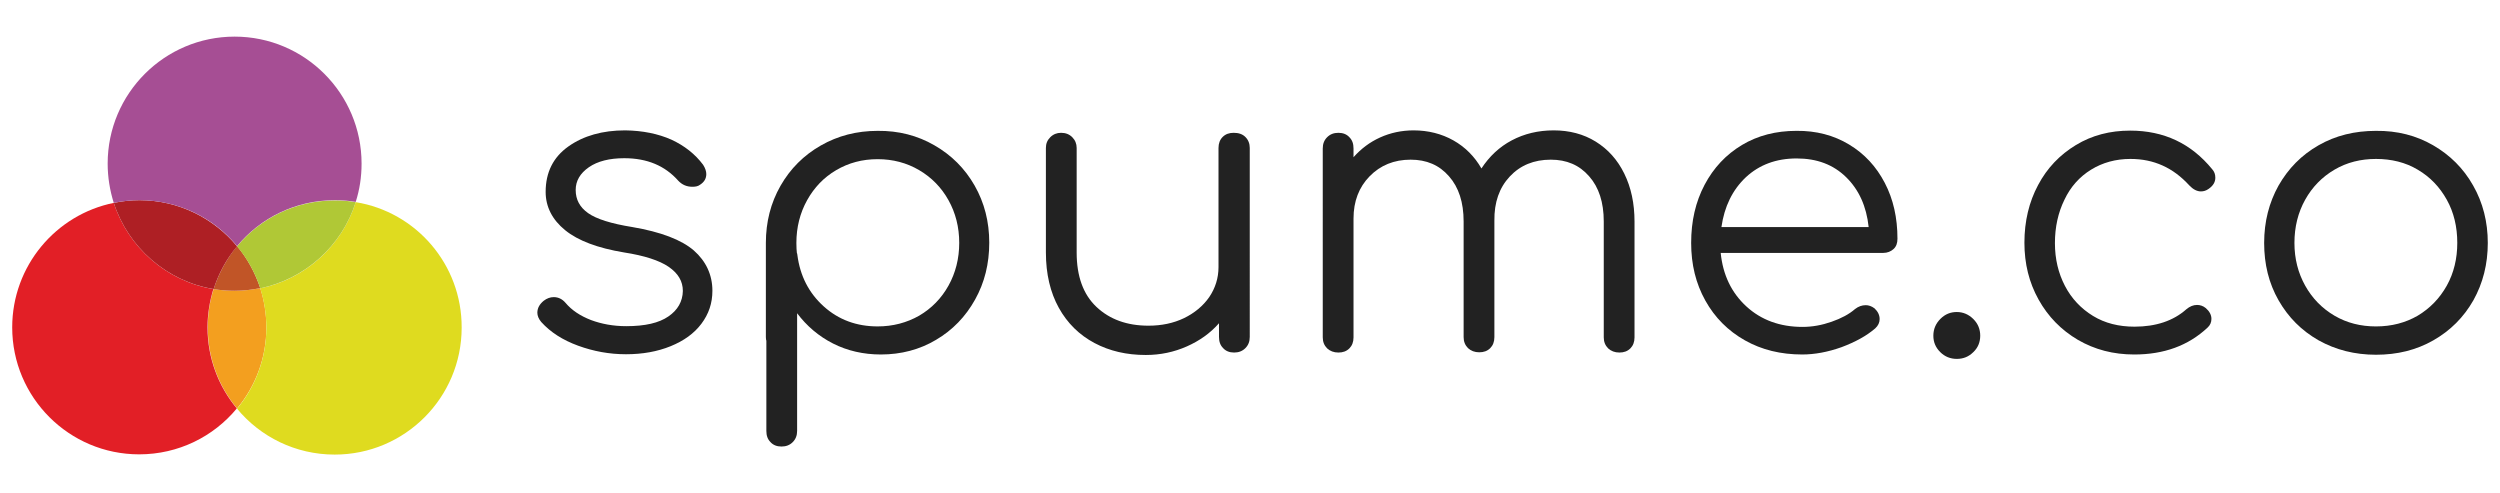 <?xml version="1.0" encoding="UTF-8" standalone="no"?>
<!-- Generator: Adobe Illustrator 21.1.0, SVG Export Plug-In . SVG Version: 6.00 Build 0)  -->

<svg
   xmlns:dc="http://purl.org/dc/elements/1.1/"
   xmlns:cc="http://creativecommons.org/ns#"
   xmlns:rdf="http://www.w3.org/1999/02/22-rdf-syntax-ns#"
   xmlns:svg="http://www.w3.org/2000/svg"
   xmlns="http://www.w3.org/2000/svg"
   xmlns:sodipodi="http://sodipodi.sourceforge.net/DTD/sodipodi-0.dtd"
   xmlns:inkscape="http://www.inkscape.org/namespaces/inkscape"
   version="1.1"
   id="Layer_1"
   x="0px"
   y="0px"
   viewBox="0 0 1024 202"
   style="enable-background:new 0 0 1024 202;"
   xml:space="preserve"
   sodipodi:docname="logo-text-black.svg"
   inkscape:version="0.92.3 (2405546, 2018-03-11)"><defs
   id="defs43" /><sodipodi:namedview
   pagecolor="#ffffff"
   bordercolor="#666666"
   borderopacity="1"
   objecttolerance="10"
   gridtolerance="10"
   guidetolerance="10"
   inkscape:pageopacity="0"
   inkscape:pageshadow="2"
   inkscape:window-width="1920"
   inkscape:window-height="1017"
   id="namedview41"
   showgrid="false"
   inkscape:zoom="0.38671875"
   inkscape:cx="512"
   inkscape:cy="101"
   inkscape:window-x="-8"
   inkscape:window-y="-8"
   inkscape:window-maximized="1"
   inkscape:current-layer="g36" />
<style
   type="text/css"
   id="style2">
	.st0{fill:#FFFFFF;}
	.st1{fill-rule:evenodd;clip-rule:evenodd;fill:#F39F1F;}
	.st2{fill-rule:evenodd;clip-rule:evenodd;fill:#DFDB1F;}
	.st3{fill-rule:evenodd;clip-rule:evenodd;fill:#E21F26;}
	.st4{fill-rule:evenodd;clip-rule:evenodd;fill:#C15527;}
	.st5{fill-rule:evenodd;clip-rule:evenodd;fill:#AE1F24;}
	.st6{fill-rule:evenodd;clip-rule:evenodd;fill:#B0C836;}
	.st7{fill-rule:evenodd;clip-rule:evenodd;fill:#A64E94;}
</style>
<g
   id="g38">
	<g
   id="g36">
		<path
   class="st0"
   d="M275,57.2c5.4,2.5,9.7,5.9,13,10.3c0.9,1.4,1.3,2.7,1.3,3.8c0,1.9-0.9,3.3-2.6,4.4c-0.8,0.6-1.8,0.8-3.1,0.8    c-2.3,0-4.2-0.8-5.8-2.5c-5.4-6.1-12.7-9.2-22.1-9.2c-6,0-10.9,1.2-14.5,3.7c-3.6,2.5-5.4,5.6-5.4,9.3c0,4,1.7,7.1,5.1,9.5    c3.4,2.4,9.4,4.3,18.1,5.7c11.7,2,20.1,5.2,25.2,9.6c5,4.4,7.6,10,7.6,16.5c0,5.1-1.5,9.5-4.5,13.5c-3,4-7.2,7-12.6,9.2    c-5.4,2.2-11.5,3.3-18.3,3.3c-6.8,0-13.3-1.2-19.6-3.5c-6.3-2.3-11.3-5.5-15.1-9.7c-1.1-1.3-1.6-2.6-1.6-3.8    c0-1.9,0.9-3.5,2.6-4.9c1.3-1,2.7-1.5,4.1-1.5c1.9,0,3.5,0.8,4.8,2.3c2.6,3.1,6.1,5.4,10.5,7.1c4.3,1.6,9.1,2.5,14.4,2.5    c7.7,0,13.4-1.3,17.3-4c3.8-2.6,5.8-6.1,5.9-10.4c0-4-1.9-7.2-5.8-9.9c-3.8-2.6-9.9-4.6-18.3-5.9c-10.8-1.8-18.8-4.8-24.1-9.1    c-5.3-4.3-8-9.6-8-15.7c0-8,3.1-14.2,9.3-18.6c6.2-4.4,14-6.6,23.3-6.6C263.3,53.5,269.6,54.8,275,57.2"
   id="path4"
   style="fill:#222222;fill-opacity:1" />
		<path
   class="st0"
   d="M382.7,59.5c7,4,12.5,9.5,16.5,16.5c4,7,6,14.8,6,23.4c0,8.6-1.9,16.3-5.8,23.3c-3.9,7-9.2,12.5-16,16.5    c-6.7,4-14.3,6-22.6,6c-7.1,0-13.7-1.5-19.6-4.5c-5.9-3-10.8-7.2-14.7-12.4v48.2c0,1.9-0.6,3.4-1.8,4.6c-1.2,1.2-2.7,1.8-4.6,1.8    c-1.9,0-3.4-0.6-4.5-1.8c-1.2-1.2-1.7-2.7-1.7-4.6v-36.9c-0.1-0.3-0.2-0.8-0.2-1.5V99.5c0-8.6,2-16.4,6-23.4    c4-7,9.5-12.5,16.5-16.5c7-4,14.7-6,23.3-6C368,53.5,375.8,55.5,382.7,59.5 M376.5,129.3c5.1-3,9.1-7.1,12-12.3    c2.9-5.2,4.4-11.1,4.4-17.5c0-6.5-1.5-12.3-4.4-17.5c-2.9-5.2-6.9-9.3-12-12.3c-5.1-3-10.8-4.5-17-4.5c-6.3,0-11.9,1.5-17,4.5    c-5.1,3-9,7.1-11.9,12.3c-2.9,5.2-4.4,11.1-4.4,17.5c0,1.9,0.1,3.2,0.2,4.1c0.1,0.2,0.2,0.5,0.2,0.8c1.1,8.6,4.7,15.6,10.8,21.1    c6.1,5.5,13.5,8.2,22.1,8.2C365.7,133.7,371.4,132.2,376.5,129.3"
   id="path6"
   style="fill:#222222;fill-opacity:1" />
		<path
   class="st0"
   d="M510.1,56.1c1.2,1.2,1.8,2.7,1.8,4.5V138c0,1.9-0.6,3.4-1.8,4.6c-1.2,1.2-2.7,1.8-4.6,1.8    c-1.9,0-3.4-0.6-4.5-1.8c-1.2-1.2-1.7-2.7-1.7-4.6v-5.6c-3.6,4.1-8,7.2-13.2,9.5c-5.2,2.3-10.8,3.5-16.8,3.5    c-7.8,0-14.8-1.6-21-4.9c-6.2-3.3-11.1-8.1-14.6-14.4c-3.5-6.3-5.3-13.9-5.3-22.6V60.6c0-1.8,0.6-3.2,1.8-4.4    c1.2-1.2,2.7-1.8,4.4-1.8c1.9,0,3.4,0.6,4.6,1.8c1.2,1.2,1.8,2.7,1.8,4.4v42.8c0,9.8,2.7,17.2,8.1,22.3c5.4,5.1,12.5,7.7,21.3,7.7    c5.4,0,10.2-1,14.6-3.1c4.3-2.1,7.8-5,10.3-8.6c2.5-3.7,3.8-7.8,3.8-12.3V60.6c0-1.9,0.6-3.4,1.7-4.5c1.2-1.2,2.7-1.7,4.5-1.7    C507.3,54.4,508.9,54.9,510.1,56.1"
   id="path8"
   style="fill:#222222;fill-opacity:1" />
		<path
   class="st0"
   d="M653.6,58c5,3.1,8.9,7.4,11.7,13.1c2.8,5.7,4.2,12.2,4.2,19.7v47.4c0,1.9-0.6,3.4-1.7,4.5    c-1.2,1.2-2.7,1.7-4.5,1.7c-1.9,0-3.4-0.6-4.6-1.7c-1.2-1.2-1.8-2.7-1.8-4.5V90.7c0-7.8-2-14-6-18.5c-4-4.6-9.2-6.8-15.7-6.8    c-6.9,0-12.5,2.3-16.8,6.9c-4.3,4.6-6.4,10.6-6.3,18.1v0.3v47.4c0,1.9-0.6,3.4-1.7,4.5c-1.2,1.2-2.7,1.7-4.5,1.7    c-1.9,0-3.4-0.6-4.6-1.7c-1.2-1.2-1.8-2.7-1.8-4.5V90.7c0-7.8-2-14-6-18.5c-4-4.6-9.2-6.8-15.7-6.8c-6.8,0-12.4,2.3-16.8,6.8    c-4.4,4.5-6.6,10.3-6.6,17.3v48.7c0,1.9-0.6,3.4-1.7,4.5c-1.2,1.2-2.7,1.7-4.5,1.7c-1.9,0-3.4-0.6-4.6-1.7    c-1.2-1.2-1.8-2.7-1.8-4.5V60.8c0-1.9,0.6-3.4,1.8-4.6c1.2-1.2,2.7-1.8,4.6-1.8c1.9,0,3.4,0.6,4.5,1.8c1.2,1.2,1.7,2.7,1.7,4.6    v3.6c3.1-3.5,6.7-6.2,10.9-8.1c4.2-1.9,8.8-2.9,13.7-2.9c6,0,11.5,1.4,16.3,4.1c4.8,2.7,8.7,6.6,11.5,11.5    c3.2-4.9,7.3-8.8,12.4-11.5c5.1-2.7,10.8-4.1,17.2-4.1C642.8,53.4,648.6,54.9,653.6,58"
   id="path10"
   style="fill:#222222;fill-opacity:1" />
		<path
   class="st0"
   d="M757.4,59.2c6.3,3.8,11.1,9,14.6,15.7c3.5,6.7,5.2,14.3,5.2,22.9c0,1.8-0.5,3.2-1.6,4.2    c-1.1,1-2.5,1.6-4.3,1.6h-66.5c0.9,9,4.4,16.3,10.5,21.9c6.1,5.6,13.8,8.4,23,8.4c4,0,7.9-0.7,11.9-2.1c4-1.4,7.2-3.1,9.6-5.2    c1.4-1.1,2.9-1.6,4.4-1.6c1.2,0,2.4,0.4,3.6,1.3c1.4,1.3,2.1,2.8,2.1,4.4c0,1.4-0.6,2.7-1.8,3.8c-3.6,3.1-8.2,5.6-13.8,7.7    c-5.6,2-11,3-16.1,3c-8.8,0-16.6-1.9-23.5-5.8c-6.9-3.9-12.3-9.3-16.2-16.3c-3.9-7-5.8-14.8-5.8-23.6c0-8.9,1.8-16.8,5.5-23.8    c3.7-7,8.8-12.4,15.3-16.3c6.5-3.9,14-5.8,22.3-5.8C743.9,53.5,751.1,55.4,757.4,59.2 M715.1,72.6c-5.5,5.2-8.8,12-10,20.4h60.3    c-0.9-8.5-4-15.3-9.2-20.4c-5.3-5.2-12-7.7-20.3-7.7C727.5,64.9,720.6,67.5,715.1,72.6"
   id="path12"
   style="fill:#222222;fill-opacity:1" />
		<path
   class="st0"
   d="M808.3,130.7c1.9,1.9,2.8,4.2,2.8,6.8c0,2.6-0.9,4.9-2.8,6.7c-1.9,1.9-4.1,2.8-6.8,2.8    c-2.6,0-4.9-0.9-6.8-2.8c-1.9-1.9-2.8-4.1-2.8-6.7c0-2.7,1-5,2.9-6.9c1.9-1.9,4.1-2.8,6.7-2.8    C804.1,127.8,806.4,128.8,808.3,130.7"
   id="path14"
   style="fill:#222222;fill-opacity:1" />
		<path
   class="st0"
   d="M906.1,69.3c0.9,1,1.3,2.1,1.3,3.5c0,1.8-0.9,3.3-2.8,4.6c-1,0.7-2,1-3.1,1c-1.6,0-3.2-0.8-4.8-2.5    c-3.3-3.6-6.9-6.3-10.9-8.1c-4-1.8-8.3-2.7-13.2-2.7c-6,0-11.4,1.5-16.1,4.4c-4.7,2.9-8.4,7-10.9,12.3c-2.6,5.3-3.9,11.2-3.9,17.8    c0,6.5,1.4,12.3,4.1,17.5c2.7,5.2,6.6,9.3,11.5,12.3c4.9,3,10.6,4.4,17,4.4c8.8,0,15.9-2.4,21.2-7.1c1.4-1.2,2.9-1.8,4.4-1.8    c1.3,0,2.5,0.4,3.6,1.3c1.5,1.3,2.3,2.8,2.3,4.4c0,1.4-0.5,2.6-1.6,3.6c-7.9,7.4-17.9,11-30,11c-8.6,0-16.2-2-23.1-6    c-6.8-4-12.2-9.5-16.1-16.5c-3.9-7-5.8-14.7-5.8-23.3c0-8.8,1.9-16.7,5.6-23.6c3.7-7,8.9-12.4,15.5-16.4c6.6-4,14-5.9,22.2-5.9    C886.4,53.5,897.5,58.8,906.1,69.3"
   id="path16"
   style="fill:#222222;fill-opacity:1" />
		<path
   class="st0"
   d="M996.6,59.5c6.9,4,12.4,9.4,16.4,16.5c4,7,6,14.9,6,23.5c0,8.7-2,16.5-5.9,23.5c-4,7-9.4,12.4-16.4,16.4    c-7,4-14.8,5.9-23.5,5.9c-8.7,0-16.5-2-23.5-5.9c-7-4-12.4-9.4-16.4-16.4c-4-7-5.9-14.8-5.9-23.5c0-8.7,2-16.5,5.9-23.5    c4-7,9.4-12.5,16.4-16.5c7-4,14.8-5.9,23.5-5.9C981.9,53.5,989.7,55.5,996.6,59.5 M956.2,69.5c-5.1,3-9.1,7.1-12,12.3    c-2.9,5.2-4.4,11.1-4.4,17.7c0,6.5,1.5,12.3,4.4,17.5c2.9,5.2,6.9,9.3,12,12.3c5.1,3,10.8,4.4,17,4.4c6.4,0,12.1-1.5,17.1-4.4    c5-3,9-7.1,11.9-12.3c2.9-5.2,4.3-11.1,4.3-17.5c0-6.6-1.4-12.5-4.3-17.7c-2.9-5.2-6.8-9.3-11.9-12.3c-5-3-10.8-4.4-17.1-4.4    C967,65.1,961.3,66.5,956.2,69.5"
   id="path18"
   style="fill:#222222;fill-opacity:1" />
		<path
   class="st1"
   d="M109.1,134.1c0-5.6-0.9-11-2.5-16.1c-3.4,0.7-6.9,1.1-10.5,1.1c-2.9,0-5.8-0.2-8.6-0.7    c-1.6,5-2.4,10.2-2.4,15.7c0,12.6,4.5,24.2,12,33.2C104.6,158.3,109.1,146.7,109.1,134.1"
   id="path20" />
		<path
   class="st2"
   d="M145.7,82.8c-5.6,17.8-20.6,31.5-39.1,35.3c1.6,5.1,2.5,10.5,2.5,16.1c0,12.6-4.5,24.2-12,33.2    c9.5,11.5,23.9,18.8,40,18.8c28.7,0,52-23.3,52-52C189.2,108.3,170.4,86.8,145.7,82.8"
   id="path22" />
		<path
   class="st3"
   d="M46.6,83.1c-23.7,4.8-41.6,25.8-41.6,51c0,28.7,23.3,52,52,52c16.1,0,30.5-7.3,40-18.8    c-7.5-9-12-20.6-12-33.2c0-5.5,0.9-10.8,2.4-15.7C68.2,115.2,52.5,101.3,46.6,83.1"
   id="path24" />
		<path
   class="st4"
   d="M87.5,118.4c2.8,0.5,5.7,0.7,8.6,0.7c3.6,0,7.1-0.4,10.5-1.1c-2.1-6.3-5.3-12.2-9.5-17.2    C92.9,105.9,89.6,111.9,87.5,118.4"
   id="path26" />
		<path
   class="st5"
   d="M57.1,82c-3.6,0-7.1,0.4-10.5,1.1c5.9,18.2,21.6,32.1,40.9,35.3c2.1-6.5,5.3-12.4,9.6-17.5    C87.6,89.4,73.2,82,57.1,82"
   id="path28" />
		<g
   id="g32">
			<path
   class="st6"
   d="M145.7,82.8c-2.8-0.5-5.7-0.7-8.6-0.7c-16.1,0-30.5,7.3-40,18.8c4.2,5,7.4,10.8,9.5,17.2     C125.1,114.2,140.1,100.6,145.7,82.8"
   id="path30" />
		</g>
		<path
   class="st7"
   d="M96.1,15c-28.7,0-52,23.3-52,52c0,5.6,0.9,11,2.5,16.1C50,82.4,53.5,82,57.1,82c16.1,0,30.5,7.3,40,18.8    c9.5-11.5,23.9-18.8,40-18.8c2.9,0,5.8,0.2,8.6,0.7c1.6-5,2.4-10.2,2.4-15.7C148.1,38.3,124.8,15,96.1,15"
   id="path34" />
	</g>
</g>
</svg>